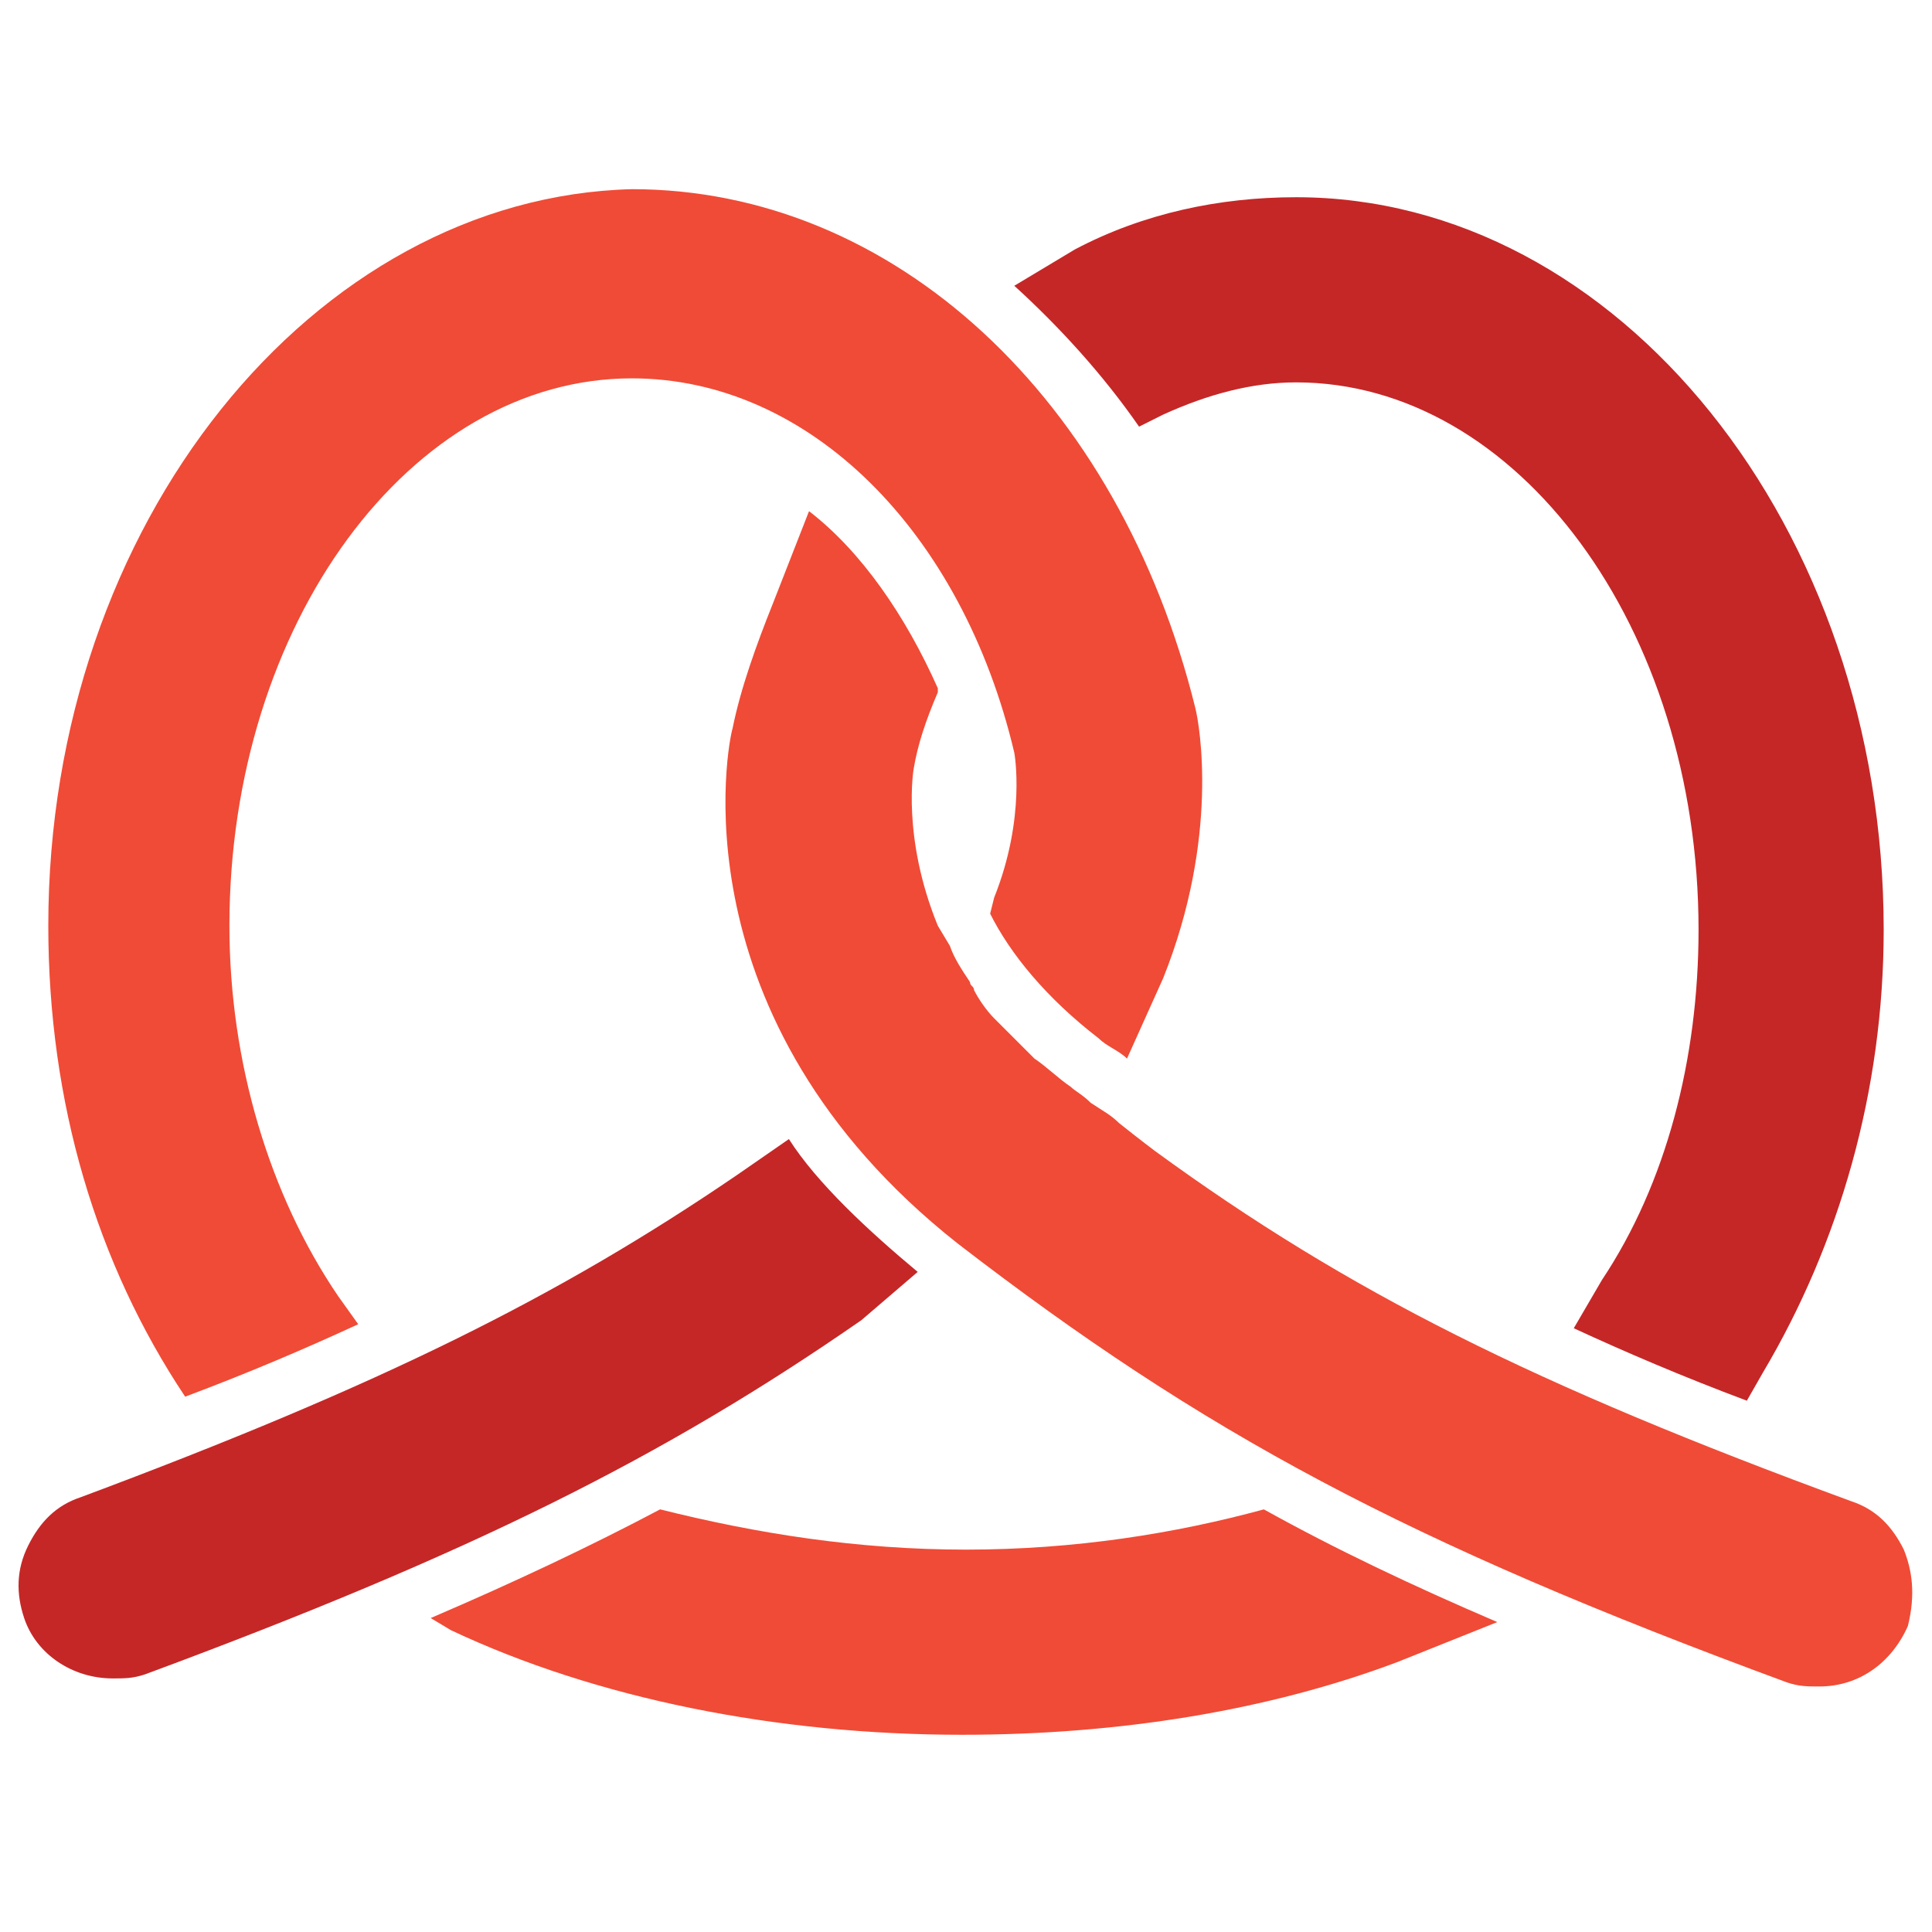 <?xml version="1.0" encoding="utf-8"?>
<!-- Generator: Adobe Illustrator 18.0.0, SVG Export Plug-In . SVG Version: 6.00 Build 0)  -->
<!DOCTYPE svg PUBLIC "-//W3C//DTD SVG 1.1//EN" "http://www.w3.org/Graphics/SVG/1.1/DTD/svg11.dtd">
<svg version="1.1" id="Layer_1" xmlns="http://www.w3.org/2000/svg" xmlns:xlink="http://www.w3.org/1999/xlink" x="0px" y="0px"
	 viewBox="0 0 48 48" enable-background="new 0 0 48 48" xml:space="preserve">
<g>
	<path fill="#F04B36" d="M24,38.5c-2.7,0-5.2-0.4-7.6-1c-1.7,0.9-3.6,1.8-5.7,2.7l0.5,0.3c3.6,1.7,8.1,2.6,12.7,2.6
		c3.9,0,7.6-0.6,10.8-1.8l2.5-1c-2.1-0.9-4-1.8-5.8-2.8C29.2,38.1,26.7,38.5,24,38.5z"/>
	<path fill="#F04B36" d="M4.6,34.7c1.6-0.6,3-1.2,4.3-1.8l-0.5-0.7c-1.7-2.5-2.7-5.8-2.7-9.2c0-7.5,4.5-13.6,10-13.6
		c4.4,0,8.2,3.8,9.5,9.3c0,0,0.3,1.6-0.5,3.6l-0.1,0.4c0.5,1,1.4,2.1,2.7,3.1c0.2,0.2,0.5,0.3,0.7,0.5l0.9-2
		c1.4-3.5,0.9-6.3,0.8-6.7c-1.9-7.7-7.5-12.9-14-12.9C7.8,4.9,1.2,13,1.2,23C1.2,27.4,2.4,31.4,4.6,34.7L4.6,34.7z"/>
	<path fill="#C52727" d="M22.8,31.6c-1.2-1-2.5-2.2-3.2-3.3l-1.3,0.9c-4.4,3-8.8,5.2-16.3,8c-0.6,0.2-1,0.6-1.3,1.2
		c-0.3,0.6-0.3,1.2-0.1,1.8c0.3,0.9,1.2,1.5,2.2,1.5c0.3,0,0.5,0,0.8-0.1c8.1-3,12.9-5.4,17.8-8.8L22.8,31.6z"/>
	<path fill="#C52727" d="M28.3,10.6l0.6-0.3c1.1-0.5,2.2-0.8,3.3-0.8c5.5,0,10,6.1,10,13.6c0,3.2-0.8,6.3-2.4,8.7L39.1,33
		c1.3,0.6,2.7,1.2,4.3,1.8l0.4-0.7c1.9-3.2,3-7,3-11c0-10-6.6-18.2-14.6-18.2c-1.9,0-3.8,0.4-5.5,1.3l-1.5,0.9
		C26.3,8.1,27.4,9.3,28.3,10.6z"/>
	<path fill="#F04B36" d="M47.3,38.5c-0.3-0.6-0.7-1-1.3-1.2c-7.9-2.9-12.5-5.2-17.3-8.7l0,0c0,0-0.4-0.3-0.9-0.7
		c-0.2-0.2-0.4-0.3-0.7-0.5c-0.2-0.2-0.4-0.3-0.5-0.4c0,0,0,0,0,0c-0.3-0.2-0.6-0.5-0.9-0.7c-0.1-0.1-0.1-0.1-0.2-0.2
		c-0.2-0.2-0.4-0.4-0.6-0.6c-0.1-0.1-0.1-0.1-0.2-0.2c-0.2-0.2-0.4-0.5-0.5-0.7c0-0.1-0.1-0.1-0.1-0.2c-0.2-0.3-0.4-0.6-0.5-0.9
		c0,0,0,0,0,0l-0.3-0.5l0,0c-0.9-2.2-0.6-3.9-0.6-3.9c0.1-0.6,0.3-1.2,0.6-1.9l0-0.1c-0.8-1.8-1.9-3.4-3.2-4.4l-0.9,2.3
		c-0.4,1-0.8,2.1-1,3.1c-0.1,0.3-1.5,7.2,5.6,12.8c6.1,4.7,11.1,7.4,20.6,10.9c0.3,0.1,0.5,0.1,0.8,0.1c1,0,1.8-0.6,2.2-1.5
		C47.6,39.6,47.5,39,47.3,38.5z"/>
</g>
</svg>
